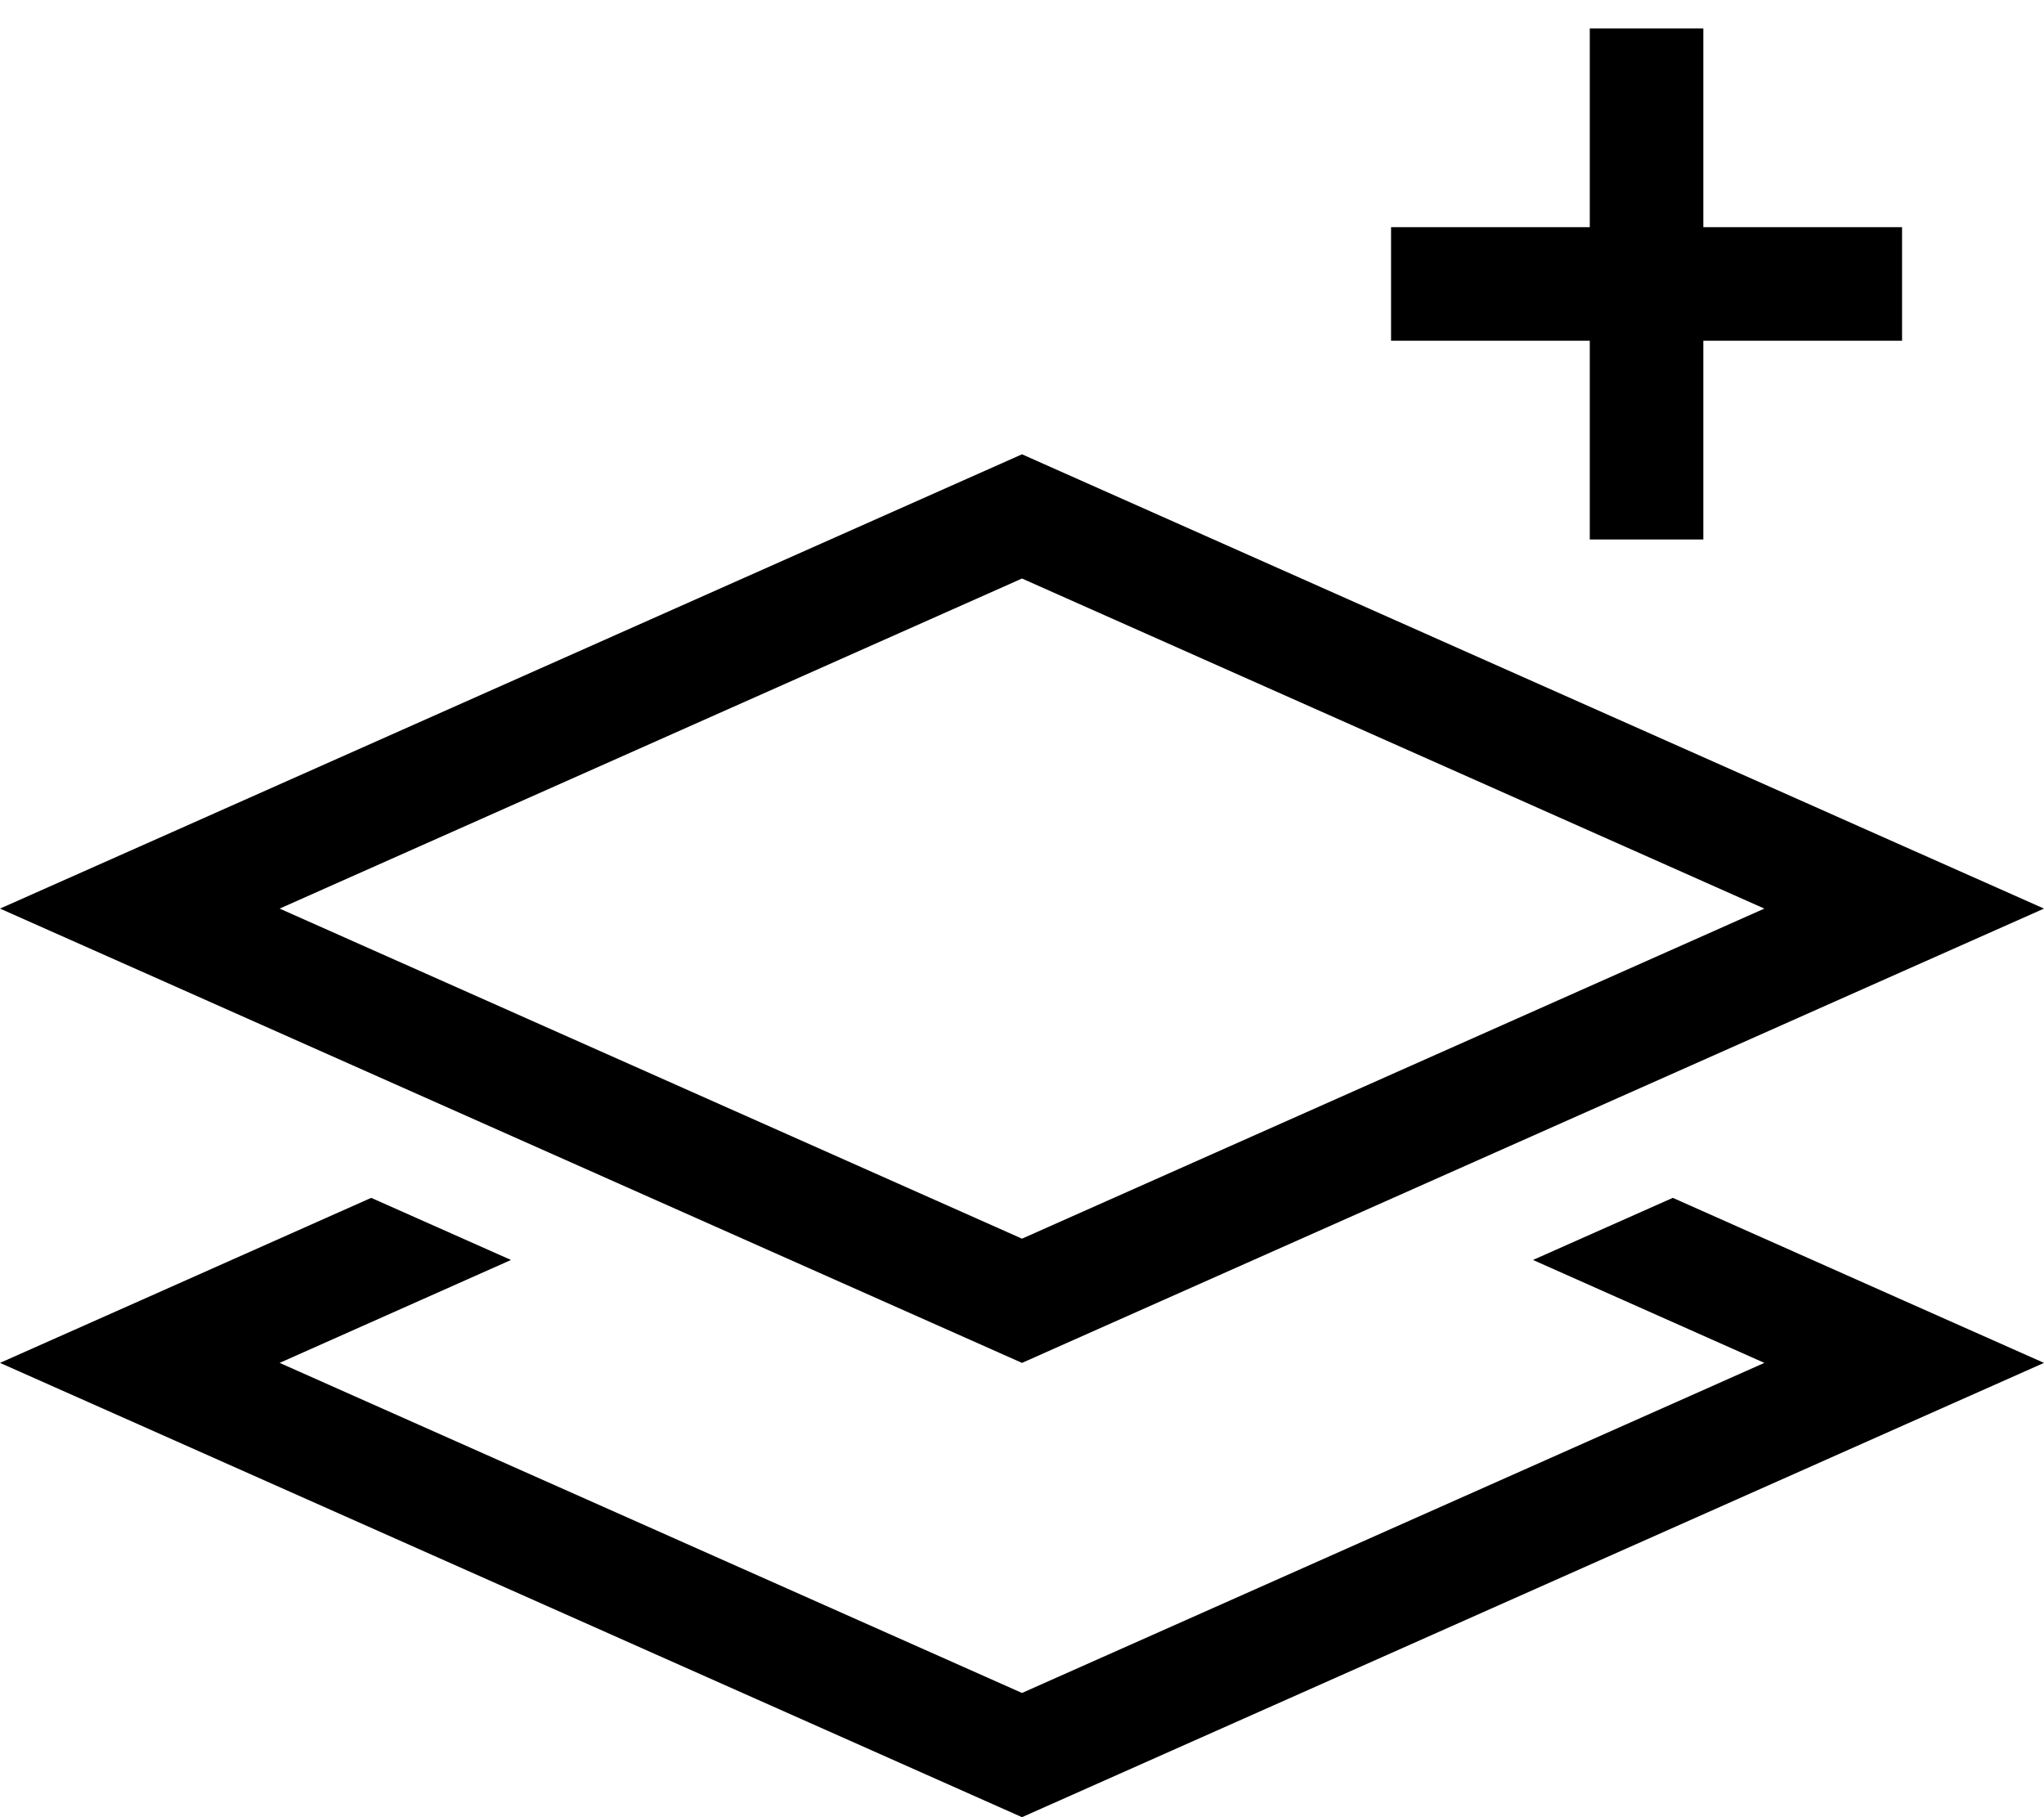 <svg xmlns="http://www.w3.org/2000/svg" viewBox="0 0 576 512" fill="currentColor" class="svgBox" id="layer-plus-b-t"><path d="M480 24V64h40 16V96H520 480v40 16H448V136 96H408 392V64h16 40V24 8h32V24zM78.8 256L288 349l209.2-93L288 163 78.8 256zM288 128L536.6 238.5 576 256l-39.4 17.5L288 384 39.4 273.5 0 256l39.4-17.5L288 128zM104.6 337.5L144 355 78.8 384 288 477l209.2-93L432 355l39.4-17.5 65.2 29L576 384l-39.4 17.5L288 512 39.4 401.5 0 384l39.4-17.5 65.2-29z"/></svg>